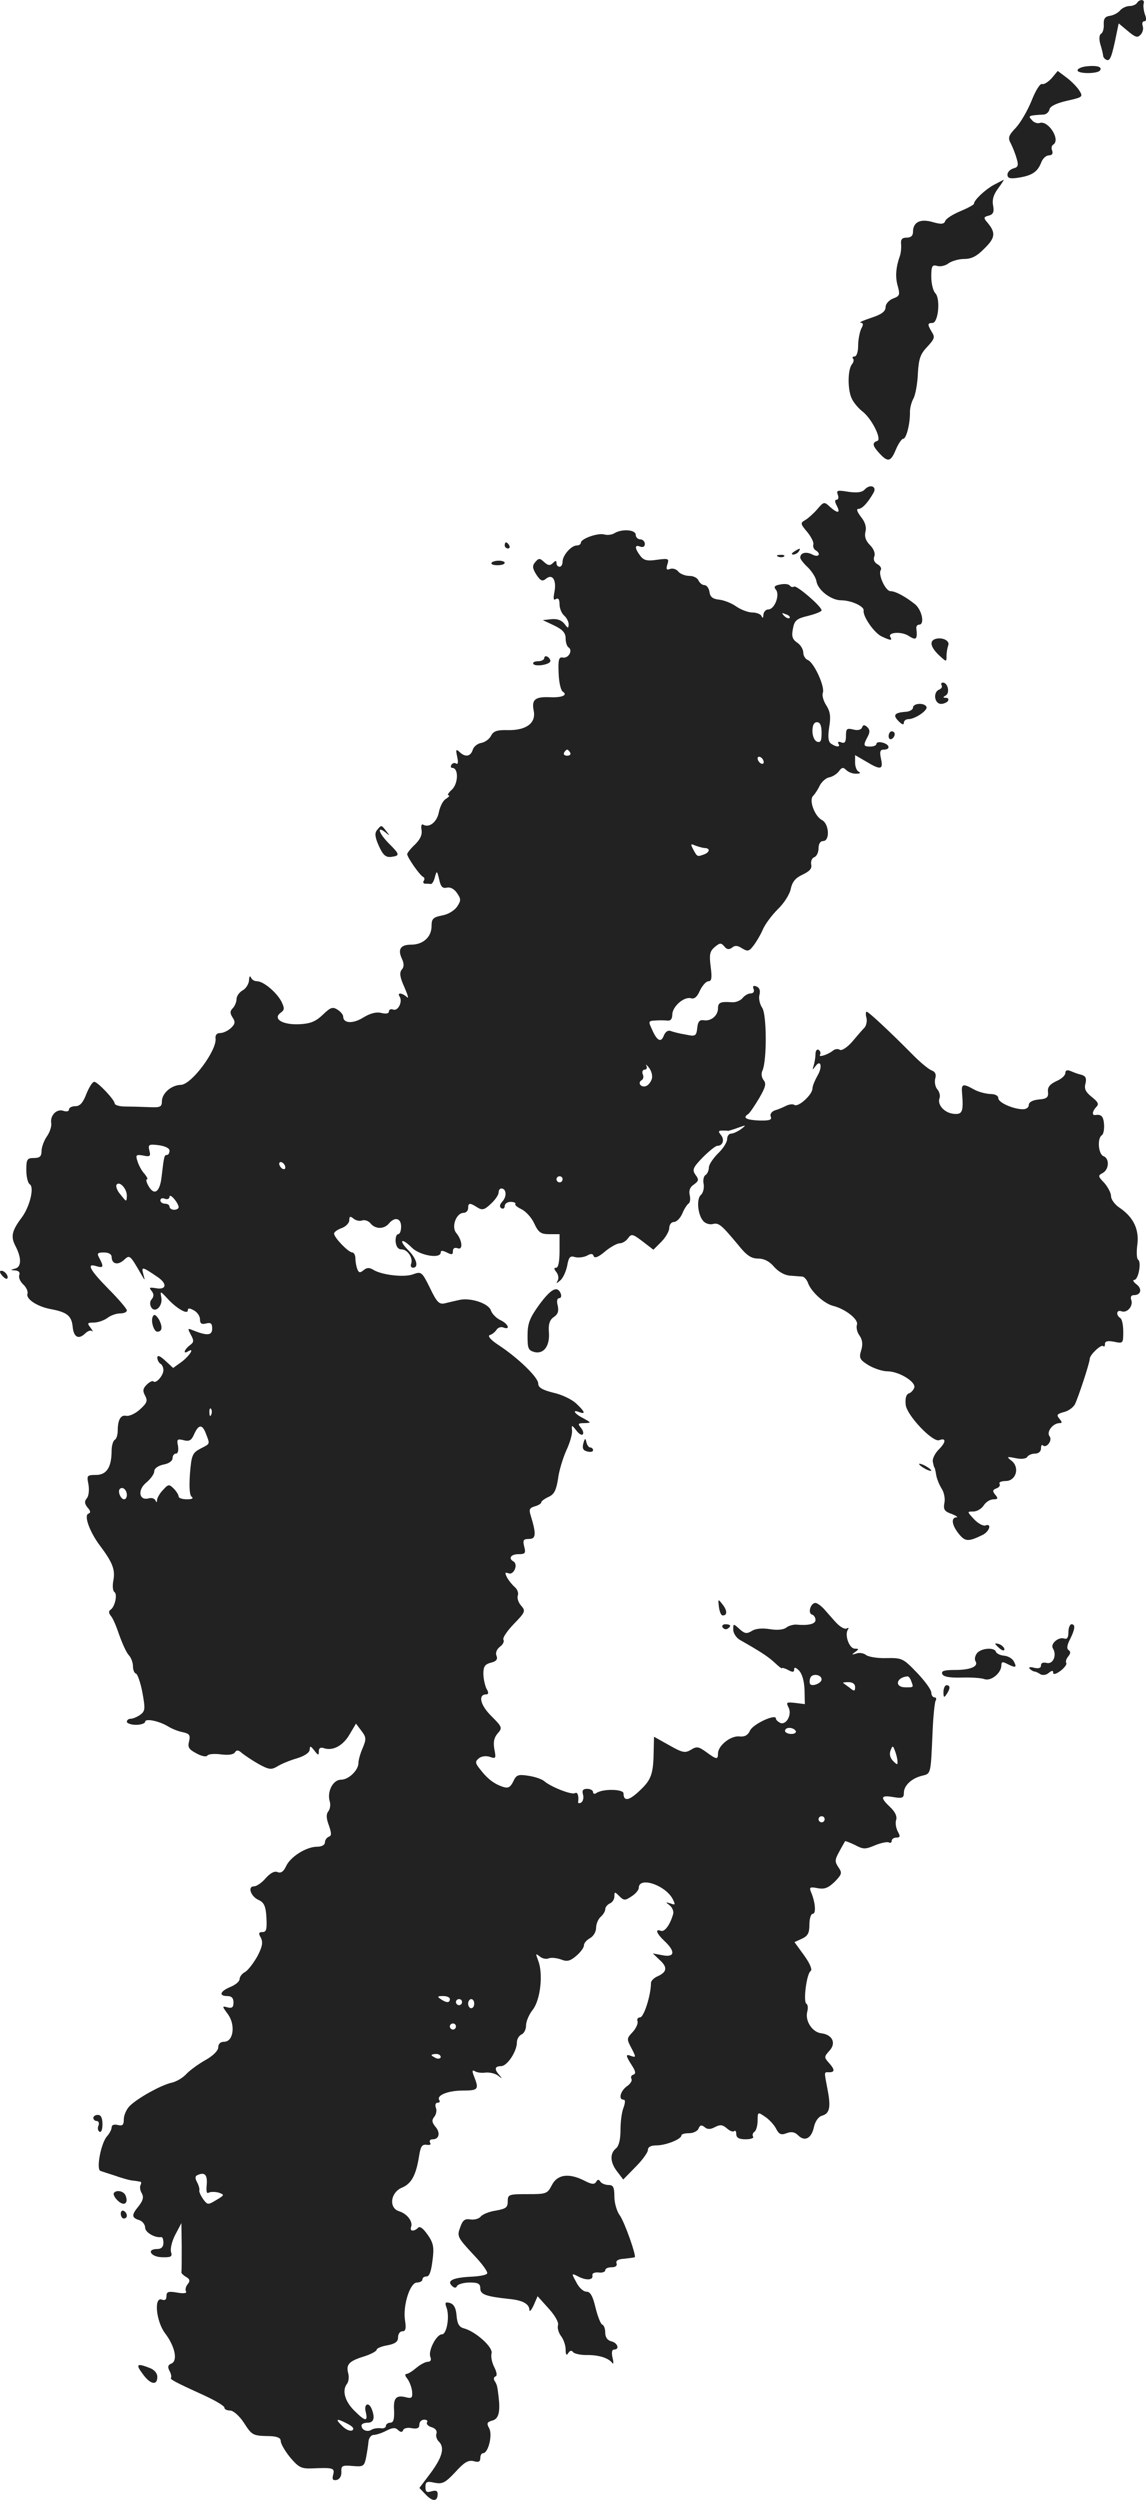 <?xml version="1.0" standalone="no"?>
<!DOCTYPE svg PUBLIC "-//W3C//DTD SVG 20010904//EN"
 "http://www.w3.org/TR/2001/REC-SVG-20010904/DTD/svg10.dtd">
<svg version="1.0" xmlns="http://www.w3.org/2000/svg"
 width="376.098pt" height="820.351pt" viewBox="0 0 376.098 820.351"
 preserveAspectRatio="xMidYMid meet">
<g transform="translate(-783.37,1420.979) scale(0.1,-0.1)"
fill="#222222" stroke="none">
<path d="M11565 14200 c-3 -5 -14 -10 -24 -10 -10 0 -24 -6 -31 -14 -6 -8 -21
-16 -33 -18 -16 -2 -22 -9 -21 -28 1 -14 -3 -28 -9 -31 -6 -4 -7 -18 -2 -35 5
-16 9 -33 9 -38 1 -5 6 -11 12 -13 11 -4 17 12 32 86 l7 34 30 -25 c25 -21 32
-23 42 -12 7 7 10 20 7 28 -3 9 -1 16 5 16 7 0 8 8 2 23 -4 12 -6 28 -4 35 5
14 -13 16 -22 2z"/>
<path d="M11398 13992 c-16 -2 -28 -8 -28 -13 0 -12 67 -12 74 0 8 12 -12 17
-46 13z"/>
<path d="M11285 13953 c-11 -12 -25 -21 -31 -19 -7 3 -22 -22 -35 -55 -13 -32
-36 -72 -52 -89 -24 -25 -26 -33 -16 -51 6 -12 15 -34 19 -49 7 -23 5 -29 -11
-33 -10 -3 -19 -12 -19 -20 0 -12 8 -15 38 -10 43 7 61 19 73 50 5 13 16 23
25 23 10 0 14 5 11 15 -4 8 -2 17 3 20 26 16 -17 82 -45 71 -7 -2 -19 2 -25
10 -13 14 -12 15 40 18 8 1 16 8 18 17 2 10 22 20 57 28 53 12 54 13 40 35 -8
12 -27 31 -42 42 l-28 21 -20 -24z"/>
<path d="M11095 13603 c-29 -16 -65 -50 -65 -62 0 -3 -20 -14 -44 -24 -24 -10
-47 -24 -50 -32 -4 -11 -13 -12 -41 -4 -41 12 -65 0 -65 -32 0 -13 -7 -19 -21
-19 -15 0 -20 -6 -18 -22 1 -13 -1 -30 -4 -38 -13 -36 -16 -69 -7 -99 8 -29 6
-33 -16 -41 -14 -6 -24 -18 -24 -28 0 -14 -13 -24 -47 -35 -27 -9 -42 -16 -35
-16 9 -1 10 -6 2 -20 -5 -11 -10 -36 -10 -55 0 -21 -5 -36 -12 -36 -6 0 -8 -3
-5 -7 4 -3 2 -12 -3 -18 -15 -18 -15 -87 0 -115 7 -14 23 -32 35 -41 31 -25
63 -91 48 -96 -18 -6 -16 -16 7 -41 28 -30 37 -28 54 13 8 19 19 35 24 35 10
0 23 50 22 88 0 13 5 33 12 45 6 12 13 49 14 81 3 49 8 64 31 88 23 25 26 31
15 48 -15 25 -15 30 2 30 19 0 27 80 9 98 -7 7 -13 32 -13 54 0 35 3 40 20 35
10 -3 27 1 37 9 10 7 33 14 51 14 24 0 42 9 67 35 36 35 37 52 8 86 -12 14
-11 17 5 21 15 4 19 12 15 33 -4 18 1 36 16 56 12 16 20 29 19 29 -2 -1 -16
-8 -33 -17z"/>
<path d="M10672 12604 c-9 -10 -25 -12 -54 -8 -36 6 -40 5 -35 -9 4 -10 2 -17
-4 -17 -6 0 -6 -7 1 -20 13 -25 3 -26 -23 -3 -18 17 -20 17 -41 -8 -12 -14
-30 -30 -40 -36 -16 -9 -16 -12 7 -39 13 -16 22 -34 20 -41 -2 -6 1 -14 6 -18
21 -12 12 -26 -9 -15 -21 11 -40 6 -40 -10 0 -5 11 -19 25 -32 13 -13 26 -33
28 -45 4 -29 48 -63 81 -63 33 0 77 -20 74 -34 -3 -19 36 -75 60 -85 28 -13
35 -14 28 -2 -11 16 36 20 60 4 25 -16 29 -11 25 25 -1 6 3 12 9 12 19 0 10
46 -12 66 -31 25 -65 44 -82 44 -16 0 -41 54 -32 69 4 5 -1 14 -10 19 -11 6
-15 16 -11 26 4 10 -2 25 -14 37 -14 14 -19 28 -15 44 4 15 -1 32 -15 49 -12
16 -16 26 -8 26 12 0 30 19 49 52 13 21 -10 31 -28 12z"/>
<path d="M9850 12460 c-8 -5 -23 -7 -33 -4 -21 6 -77 -14 -77 -27 0 -5 -6 -9
-13 -9 -19 0 -47 -33 -47 -53 0 -9 -4 -17 -10 -17 -5 0 -10 5 -10 12 0 9 -3 9
-12 0 -9 -9 -16 -8 -28 3 -15 14 -18 14 -30 0 -10 -12 -9 -20 4 -41 14 -21 20
-23 32 -13 21 17 35 -5 27 -45 -4 -21 -3 -27 5 -22 8 5 12 -1 12 -17 0 -14 7
-30 15 -37 8 -7 15 -20 15 -29 -1 -14 -2 -14 -14 2 -10 12 -24 17 -43 15 l-28
-3 38 -18 c27 -13 37 -24 37 -42 0 -13 4 -26 10 -30 14 -9 0 -36 -19 -33 -13
3 -16 -6 -14 -51 1 -30 7 -57 14 -61 17 -11 -3 -20 -43 -18 -48 2 -60 -8 -53
-43 9 -41 -23 -66 -84 -65 -36 1 -48 -3 -56 -19 -6 -11 -20 -21 -32 -23 -12
-2 -25 -12 -28 -23 -7 -22 -25 -25 -44 -6 -11 10 -12 7 -7 -16 4 -18 3 -26 -3
-23 -5 4 -12 2 -16 -4 -3 -5 -2 -10 3 -10 21 0 20 -51 -1 -71 -11 -10 -17 -19
-11 -19 5 0 1 -5 -8 -11 -10 -5 -20 -25 -24 -44 -6 -33 -32 -53 -52 -41 -5 3
-7 -5 -5 -17 3 -16 -4 -31 -21 -48 -14 -13 -26 -28 -26 -32 0 -10 42 -71 53
-75 4 -2 5 -8 1 -13 -3 -5 0 -9 5 -9 6 0 14 0 19 -1 4 0 10 10 13 23 6 22 7
21 14 -8 5 -24 11 -30 25 -27 11 3 24 -4 33 -17 14 -20 14 -25 1 -45 -9 -13
-30 -26 -49 -29 -30 -6 -35 -11 -35 -35 0 -36 -28 -61 -67 -61 -35 0 -45 -15
-30 -47 7 -15 7 -27 -1 -35 -8 -10 -6 -25 9 -58 11 -25 15 -39 8 -32 -15 14
-33 16 -24 2 11 -17 -5 -49 -21 -43 -7 3 -14 0 -14 -6 0 -7 -9 -9 -25 -5 -16
4 -36 -1 -59 -15 -33 -21 -66 -20 -66 3 0 6 -8 16 -19 23 -16 10 -23 7 -48
-17 -23 -22 -40 -29 -75 -31 -56 -3 -90 17 -64 37 14 10 14 15 3 38 -17 31
-59 66 -80 66 -9 0 -18 6 -20 13 -3 6 -6 2 -6 -10 -1 -12 -10 -27 -21 -33 -11
-6 -20 -19 -20 -28 0 -10 -6 -24 -12 -30 -10 -10 -10 -17 -1 -31 10 -15 8 -22
-6 -35 -10 -9 -25 -16 -35 -16 -11 0 -16 -7 -15 -17 6 -38 -79 -153 -114 -153
-31 -1 -61 -27 -62 -53 0 -20 -5 -22 -45 -20 -25 1 -60 2 -77 2 -18 0 -33 5
-33 10 0 12 -56 71 -67 71 -6 0 -17 -18 -26 -40 -11 -29 -21 -40 -36 -40 -12
0 -21 -5 -21 -11 0 -6 -8 -8 -19 -4 -22 7 -44 -16 -39 -42 1 -10 -5 -29 -15
-43 -9 -13 -17 -35 -17 -47 0 -18 -6 -23 -25 -23 -22 0 -25 -4 -25 -39 0 -22
5 -43 11 -47 16 -9 1 -72 -25 -108 -34 -45 -38 -64 -21 -96 20 -39 19 -68 -2
-73 -16 -4 -16 -5 1 -6 11 -1 16 -6 13 -15 -3 -8 3 -22 13 -31 10 -9 16 -23
14 -30 -7 -17 32 -43 77 -51 53 -10 67 -22 71 -56 3 -36 19 -45 41 -24 8 8 18
12 23 8 5 -4 2 1 -5 11 -12 15 -11 17 11 17 13 0 33 7 44 15 10 8 29 15 42 15
12 0 22 4 22 10 0 5 -27 37 -60 70 -62 63 -74 86 -40 75 23 -7 25 -2 10 26 -9
16 -7 19 15 19 15 0 25 -6 25 -14 0 -24 20 -29 40 -11 20 18 19 19 59 -50 11
-19 11 -18 5 4 -7 26 -4 25 49 -11 31 -22 26 -42 -9 -35 -20 3 -22 2 -13 -9 8
-10 8 -18 1 -27 -7 -7 -7 -18 -2 -27 13 -21 39 5 33 33 -4 21 -3 21 20 -4 30
-33 67 -54 67 -39 0 8 6 8 20 0 11 -6 20 -19 20 -29 0 -14 5 -18 20 -14 16 4
20 0 20 -17 0 -23 -17 -24 -64 -5 -17 7 -17 6 -6 -15 11 -20 10 -25 -4 -35
-17 -13 -23 -30 -6 -20 24 15 7 -13 -19 -33 l-29 -21 -26 24 c-17 16 -26 19
-26 10 0 -8 5 -17 10 -20 6 -3 10 -13 10 -21 0 -18 -25 -46 -33 -37 -3 3 -13
-2 -22 -11 -12 -12 -14 -20 -5 -36 9 -17 6 -24 -17 -45 -15 -14 -36 -23 -45
-21 -18 4 -28 -13 -28 -49 0 -13 -4 -27 -10 -30 -5 -3 -10 -19 -10 -35 0 -54
-16 -80 -51 -80 -30 0 -31 -2 -25 -31 3 -18 1 -38 -5 -45 -9 -11 -8 -18 2 -31
10 -11 11 -17 3 -20 -16 -5 4 -60 37 -104 42 -56 51 -79 45 -114 -4 -19 -2
-36 3 -39 11 -7 2 -48 -12 -58 -7 -4 -7 -11 0 -20 7 -7 19 -36 28 -63 10 -28
23 -57 31 -66 8 -8 14 -25 14 -36 0 -12 4 -23 10 -25 5 -1 15 -30 21 -62 10
-54 9 -61 -7 -73 -10 -7 -24 -13 -31 -13 -7 0 -13 -4 -13 -10 0 -5 14 -10 30
-10 17 0 30 5 30 10 0 12 45 3 75 -15 11 -7 32 -16 48 -19 23 -5 26 -10 21
-31 -5 -19 0 -26 25 -39 16 -9 32 -12 35 -7 3 5 23 7 45 4 24 -3 41 -1 46 7 5
8 11 8 23 -3 10 -8 34 -24 55 -36 33 -18 41 -19 60 -8 12 8 41 20 65 27 26 8
42 19 42 29 1 13 3 12 15 -3 13 -17 15 -17 15 -3 0 10 5 14 15 11 29 -11 63 6
85 43 l22 37 18 -24 c16 -21 16 -27 4 -56 -8 -18 -14 -40 -14 -49 0 -24 -32
-55 -57 -55 -27 0 -47 -40 -37 -72 3 -10 1 -25 -5 -32 -7 -9 -7 -22 2 -46 9
-26 9 -34 0 -37 -7 -3 -13 -11 -13 -19 0 -8 -10 -14 -26 -14 -35 0 -88 -33
-102 -65 -8 -17 -17 -23 -28 -18 -10 4 -24 -4 -39 -21 -12 -14 -29 -26 -38
-26 -22 0 -10 -34 16 -45 17 -8 23 -20 25 -57 2 -39 0 -48 -13 -48 -12 0 -14
-4 -5 -19 7 -15 5 -29 -12 -61 -13 -23 -31 -46 -40 -51 -10 -5 -18 -16 -18
-23 0 -8 -13 -19 -30 -26 -34 -14 -40 -30 -10 -30 14 0 20 -7 20 -21 0 -16 -5
-20 -20 -16 -18 5 -18 4 2 -23 25 -35 18 -90 -13 -90 -12 0 -19 -7 -19 -18 0
-11 -17 -28 -42 -42 -23 -13 -52 -34 -63 -46 -12 -13 -34 -26 -51 -29 -35 -9
-109 -50 -135 -76 -10 -10 -19 -30 -19 -43 0 -19 -4 -23 -20 -19 -12 3 -20 0
-20 -8 0 -7 -7 -20 -15 -29 -20 -22 -37 -111 -21 -114 6 -2 27 -9 46 -15 19
-7 44 -14 55 -16 11 -1 24 -3 28 -4 5 0 5 -5 2 -11 -3 -5 -2 -18 4 -27 7 -13
4 -24 -10 -42 -24 -29 -24 -38 1 -46 11 -3 20 -15 20 -25 0 -15 31 -34 53 -31
4 1 7 -8 7 -19 0 -13 -7 -20 -20 -20 -37 0 -22 -26 15 -27 30 -1 35 2 30 17
-3 11 3 36 14 57 l20 38 1 -77 c0 -43 0 -81 -1 -85 0 -3 7 -10 16 -15 12 -7
13 -13 5 -23 -7 -8 -9 -19 -6 -24 4 -6 -7 -8 -29 -4 -29 5 -35 3 -35 -12 0
-11 -5 -15 -15 -11 -27 10 -19 -71 10 -110 33 -43 43 -91 21 -100 -11 -4 -13
-11 -6 -24 5 -9 7 -19 5 -22 -5 -5 9 -13 108 -58 37 -17 67 -35 67 -40 0 -6 8
-10 19 -10 10 0 30 -17 45 -40 27 -42 29 -43 86 -44 24 -1 35 -6 35 -16 0 -9
14 -33 31 -54 28 -33 37 -37 70 -36 71 3 77 2 71 -21 -4 -15 -1 -19 11 -17 10
2 17 13 16 27 -1 20 3 22 37 19 35 -3 38 -1 44 27 3 16 7 40 8 53 1 12 9 22
17 22 8 0 27 6 42 14 20 10 29 11 38 2 9 -8 14 -8 17 0 2 6 15 9 28 6 18 -3
25 0 25 12 0 9 7 16 16 16 8 0 13 -4 9 -9 -3 -5 4 -13 16 -16 12 -4 18 -12 15
-21 -3 -7 1 -20 9 -27 19 -20 9 -53 -31 -106 l-34 -45 21 -22 c23 -24 39 -23
39 2 0 11 -6 13 -20 9 -16 -5 -20 -2 -20 14 0 17 4 20 30 14 26 -5 35 0 68 35
29 32 42 40 60 36 16 -5 22 -2 22 10 0 9 4 16 9 16 17 0 32 60 20 82 -9 16 -7
20 10 25 21 5 27 28 21 78 -4 34 -5 40 -13 52 -4 6 -3 13 3 15 6 2 4 14 -4 30
-8 15 -12 36 -9 46 5 20 -53 72 -92 82 -15 4 -21 16 -23 42 -2 25 -9 37 -22
41 -15 4 -17 1 -11 -15 11 -29 1 -88 -15 -88 -18 0 -46 -54 -38 -74 4 -10 1
-16 -8 -16 -8 0 -25 -9 -38 -20 -13 -11 -27 -20 -33 -20 -5 0 -4 -7 3 -15 7
-9 14 -27 16 -41 2 -22 -1 -25 -18 -21 -34 9 -44 -1 -41 -43 1 -29 -2 -40 -13
-40 -7 0 -14 -5 -14 -11 0 -5 -8 -9 -17 -7 -10 1 -24 -1 -30 -5 -14 -9 -33 -1
-33 14 0 5 9 9 20 9 20 0 25 15 14 44 -10 26 -27 18 -20 -9 8 -33 -2 -31 -38
5 -31 31 -40 66 -24 87 6 7 8 24 4 37 -7 28 4 39 57 55 20 7 37 16 37 21 0 4
16 11 35 14 26 5 35 12 35 26 0 11 6 20 14 20 11 0 13 9 9 35 -8 48 16 125 39
125 10 0 18 5 18 10 0 6 6 10 14 10 9 0 15 18 19 52 6 44 3 58 -16 85 -14 20
-25 29 -31 23 -14 -14 -29 -12 -23 3 6 17 -13 43 -40 51 -34 11 -28 61 9 77
32 13 47 41 57 104 5 32 10 39 25 37 11 -2 15 1 11 7 -3 6 0 11 9 11 21 0 26
22 8 42 -11 14 -12 21 -3 32 6 7 9 21 5 30 -3 9 -1 16 6 16 6 0 9 4 5 9 -9 16
30 31 79 31 49 0 52 4 36 45 -8 20 -7 24 3 18 6 -4 22 -6 35 -4 13 1 31 -3 40
-10 14 -11 15 -11 5 1 -18 20 -16 30 5 30 20 0 52 48 52 78 0 11 7 22 15 26 8
3 15 16 15 29 0 14 10 37 22 52 25 32 35 117 18 161 -9 24 -9 25 5 14 8 -7 22
-10 30 -6 8 3 26 1 40 -4 20 -8 30 -5 50 12 14 12 25 27 25 34 0 8 9 18 20 24
11 6 20 21 20 34 0 13 7 29 15 36 8 7 15 18 15 25 0 7 7 15 15 19 8 3 15 13
15 23 0 16 1 16 16 1 15 -15 19 -15 40 -1 13 8 24 21 24 28 0 38 86 10 111
-36 10 -20 9 -21 -7 -15 -17 5 -17 5 -3 -6 9 -7 14 -20 12 -28 -10 -36 -28
-60 -40 -56 -21 8 -15 -9 12 -34 36 -34 33 -54 -7 -46 l-32 6 22 -21 c27 -24
25 -40 -6 -54 -12 -5 -22 -15 -22 -22 0 -39 -23 -113 -36 -113 -7 0 -11 -6 -8
-13 2 -7 -5 -23 -16 -35 -20 -21 -20 -23 -4 -53 15 -29 15 -31 0 -26 -20 8
-20 3 1 -30 13 -20 14 -28 5 -31 -7 -2 -9 -8 -6 -14 3 -5 -3 -16 -15 -24 -21
-15 -29 -44 -11 -44 6 0 6 -9 0 -26 -6 -14 -10 -47 -10 -73 0 -31 -5 -53 -15
-61 -21 -17 -19 -47 5 -77 l19 -25 41 42 c22 22 40 47 40 55 0 10 10 15 28 15
30 0 82 20 82 33 0 4 11 7 25 7 14 0 28 7 31 15 5 12 10 13 20 5 9 -8 19 -8
34 0 17 9 25 8 39 -4 10 -9 21 -13 24 -9 4 3 7 -1 7 -10 0 -12 9 -17 31 -17
16 0 28 4 24 9 -3 5 -1 12 5 16 5 3 10 20 10 36 0 29 1 29 23 14 13 -8 30 -26
37 -39 10 -20 17 -23 35 -16 16 6 27 4 38 -7 22 -22 44 -10 52 28 4 18 15 33
25 36 26 7 31 26 20 84 -12 64 -13 59 5 59 19 0 19 9 -2 32 -15 17 -15 19 3
39 23 25 9 53 -28 57 -29 4 -53 41 -45 71 3 12 2 23 -3 26 -11 7 1 99 14 107
6 4 -1 23 -21 51 l-32 44 24 11 c20 9 25 19 25 47 0 19 5 35 11 35 12 0 8 40
-6 72 -6 15 -3 17 22 12 22 -4 34 0 56 21 24 25 25 29 12 48 -12 18 -12 24 3
51 9 17 18 32 19 34 0 2 15 -4 32 -12 28 -15 34 -15 67 -1 20 8 40 12 45 9 5
-3 9 0 9 5 0 6 7 11 15 11 13 0 14 4 5 20 -6 12 -9 29 -5 39 3 11 -4 26 -20
41 -34 32 -31 40 10 33 30 -5 35 -3 35 14 0 24 26 48 60 56 29 7 28 4 34 139
2 53 7 101 10 107 4 6 2 11 -3 11 -6 0 -11 7 -11 16 0 9 -21 38 -47 65 -45 47
-49 49 -100 48 -29 -1 -59 4 -67 10 -7 6 -22 9 -32 5 -16 -5 -16 -4 -4 5 13 9
13 11 -1 11 -18 0 -34 44 -23 62 4 6 3 8 -4 4 -6 -3 -21 5 -34 19 -13 14 -31
35 -40 45 -10 11 -23 20 -28 20 -16 0 -26 -33 -12 -38 7 -2 12 -10 12 -18 0
-13 -23 -19 -64 -15 -10 0 -25 -4 -32 -10 -9 -7 -30 -9 -54 -5 -25 4 -47 2
-59 -6 -17 -10 -23 -9 -40 6 -21 19 -21 19 -21 -2 0 -11 10 -27 23 -34 67 -38
93 -55 114 -75 13 -12 23 -20 23 -17 0 2 9 0 20 -6 15 -8 20 -8 20 2 0 8 5 7
16 -4 10 -10 17 -35 18 -63 l1 -47 -32 4 c-28 3 -30 2 -22 -14 13 -23 -6 -59
-26 -52 -8 4 -15 10 -15 15 0 16 -75 -18 -85 -40 -7 -15 -17 -21 -35 -19 -28
3 -70 -30 -70 -56 0 -21 -5 -20 -39 5 -25 18 -31 19 -50 7 -19 -11 -27 -10
-71 15 l-50 28 -1 -43 c-1 -78 -7 -97 -44 -132 -36 -35 -55 -39 -55 -11 0 14
-65 16 -88 2 -6 -5 -12 -4 -12 2 0 6 -9 11 -19 11 -14 0 -18 -5 -14 -19 3 -10
0 -22 -6 -26 -6 -3 -11 -3 -10 2 3 19 -2 34 -10 29 -10 -7 -79 20 -101 39 -8
7 -32 15 -53 18 -33 5 -39 3 -49 -19 -9 -18 -16 -23 -32 -18 -29 9 -52 26 -75
56 -18 22 -19 27 -6 38 8 7 23 9 36 5 20 -7 21 -5 15 25 -4 24 -1 38 11 52 16
18 15 21 -22 58 -36 36 -43 70 -15 70 7 0 8 6 0 19 -5 11 -10 33 -10 49 0 23
5 31 25 36 17 4 23 11 18 23 -4 9 1 21 11 29 10 7 15 17 12 23 -4 6 12 29 34
52 38 39 39 43 24 60 -9 10 -14 25 -11 33 3 8 -1 20 -9 27 -8 7 -20 21 -26 32
-8 16 -8 19 5 14 17 -6 32 29 16 39 -18 10 -9 24 16 24 22 0 25 3 19 25 -5 21
-3 25 16 25 23 0 24 16 5 78 -6 19 -3 24 14 29 11 3 21 9 21 13 0 4 11 12 24
18 18 8 25 21 31 59 3 26 16 68 27 93 12 25 20 54 19 65 -2 20 -1 20 14 1 8
-11 18 -17 21 -13 4 4 1 13 -6 22 -11 13 -9 15 11 15 24 1 24 1 -3 16 -30 15
-38 30 -13 20 22 -8 18 2 -11 29 -14 13 -47 29 -75 35 -36 9 -49 17 -49 30 0
20 -66 84 -130 126 -26 17 -37 30 -29 33 8 2 17 10 22 17 4 7 14 11 22 8 25
-10 17 12 -9 24 -13 6 -27 20 -31 31 -7 24 -68 44 -105 35 -14 -3 -35 -8 -47
-11 -18 -4 -26 4 -48 50 -26 53 -29 55 -54 46 -29 -12 -104 -3 -132 14 -13 8
-21 8 -32 -1 -12 -10 -16 -9 -21 4 -3 8 -6 24 -6 35 0 10 -5 19 -10 19 -13 0
-60 49 -60 62 0 5 11 13 25 18 14 5 25 17 25 26 0 13 3 14 14 5 7 -6 20 -9 28
-6 8 3 21 -1 28 -10 16 -19 44 -19 60 0 19 23 40 18 40 -10 0 -14 -4 -25 -10
-25 -5 0 -9 -11 -8 -25 2 -16 8 -25 20 -25 19 0 38 -28 31 -47 -3 -7 0 -13 6
-13 20 0 12 30 -15 57 -14 14 -23 27 -20 30 3 3 17 -7 31 -21 26 -26 95 -38
95 -16 0 7 6 7 20 0 16 -8 20 -8 20 4 0 10 6 13 15 10 19 -8 16 26 -4 50 -17
20 0 66 24 66 8 0 15 7 15 15 0 18 5 19 30 3 16 -10 23 -9 45 12 14 13 25 29
25 37 0 7 4 13 9 13 16 0 19 -25 4 -42 -10 -11 -11 -18 -4 -23 6 -3 11 0 11 7
0 8 9 14 19 14 11 0 18 -3 16 -7 -3 -3 7 -11 20 -17 14 -7 33 -27 42 -47 14
-30 22 -35 50 -35 l33 0 0 -55 c0 -34 -4 -55 -11 -55 -8 0 -8 -4 1 -15 6 -8 8
-20 4 -27 -6 -11 -5 -11 8 0 9 7 19 29 23 48 5 29 10 34 25 29 11 -3 28 -1 39
4 14 8 20 8 23 -1 3 -8 16 -3 37 15 18 15 40 27 48 27 9 0 21 7 28 17 11 15
15 14 48 -11 l35 -27 26 26 c14 14 26 35 26 45 0 11 7 20 15 20 9 0 21 12 28
28 6 15 16 30 21 33 5 4 6 16 3 28 -3 14 1 26 14 34 16 12 17 16 5 32 -11 16
-9 23 24 57 21 21 42 38 48 38 18 0 24 20 12 35 -10 12 -9 15 4 15 9 0 17 0
19 -1 1 0 16 4 32 10 28 10 29 10 11 -4 -11 -8 -26 -15 -33 -15 -7 0 -13 -8
-13 -18 0 -10 -13 -31 -30 -47 -16 -16 -30 -37 -30 -46 0 -10 -5 -21 -11 -25
-6 -3 -9 -17 -6 -30 2 -13 -2 -29 -9 -35 -15 -12 -11 -64 7 -85 7 -9 21 -13
31 -11 20 6 29 -2 84 -68 28 -35 43 -45 66 -45 19 0 37 -9 52 -27 14 -16 35
-28 52 -29 16 -1 34 -3 41 -3 6 -1 14 -10 18 -20 9 -28 52 -68 82 -76 41 -10
85 -45 79 -62 -3 -8 0 -24 8 -35 10 -14 12 -29 6 -49 -8 -25 -5 -31 24 -49 19
-11 46 -20 62 -20 38 0 95 -35 88 -54 -3 -8 -11 -17 -19 -19 -8 -4 -11 -17 -9
-37 4 -35 89 -124 110 -116 23 9 23 -6 -1 -30 -13 -13 -22 -31 -20 -41 2 -10
4 -18 5 -18 1 0 4 -11 6 -25 2 -13 11 -34 18 -45 8 -12 12 -33 9 -47 -4 -21 0
-28 24 -36 15 -6 22 -11 16 -11 -19 -1 -16 -25 7 -54 21 -26 31 -27 78 -4 23
11 32 40 9 31 -7 -2 -24 7 -37 21 -23 25 -23 25 -2 25 12 0 27 9 34 20 7 11
21 20 32 20 15 0 16 3 6 15 -10 12 -9 16 4 21 9 3 13 10 10 15 -3 5 6 9 20 9
34 0 47 44 20 66 -18 14 -17 15 13 9 18 -4 34 -2 38 4 3 6 15 11 26 11 11 0
19 7 19 17 0 9 3 14 6 10 12 -11 33 17 22 30 -11 14 11 43 33 43 9 0 9 3 -1
15 -10 12 -7 15 14 21 15 3 31 15 37 25 11 22 49 137 49 150 0 13 37 48 44 42
3 -4 6 -1 6 7 0 9 9 11 30 7 29 -6 30 -6 30 33 0 21 -4 42 -10 45 -15 10 -12
28 4 22 19 -7 40 18 32 38 -3 9 0 15 9 15 23 0 28 20 9 35 -11 8 -14 15 -8 15
14 0 24 59 13 66 -5 3 -6 24 -3 48 7 51 -12 91 -57 122 -16 10 -29 28 -29 38
0 11 -10 30 -22 44 -21 22 -22 24 -5 33 21 12 22 48 2 55 -17 7 -21 59 -5 69
5 3 8 19 7 35 -2 27 -9 34 -29 31 -12 -2 -9 14 4 27 9 9 5 16 -15 32 -20 16
-26 27 -21 44 4 17 1 25 -13 29 -10 2 -26 8 -35 12 -12 5 -18 3 -18 -6 0 -8
-13 -20 -30 -27 -21 -10 -29 -20 -27 -35 2 -18 -4 -23 -30 -25 -21 -2 -33 -9
-33 -18 0 -8 -8 -14 -19 -14 -32 0 -81 22 -81 36 0 9 -11 14 -27 14 -16 1 -39
7 -53 15 -36 20 -42 19 -39 -12 5 -62 1 -71 -28 -68 -30 3 -54 30 -46 51 3 8
0 21 -7 29 -7 8 -10 24 -7 36 4 13 0 22 -11 26 -9 3 -35 24 -58 47 -80 81
-150 146 -156 146 -3 0 -4 -9 -1 -19 3 -11 0 -26 -6 -33 -7 -7 -25 -28 -41
-47 -16 -18 -34 -30 -40 -26 -6 4 -16 3 -23 -3 -18 -14 -49 -23 -42 -13 3 5 1
12 -5 16 -5 3 -10 -3 -10 -14 0 -10 -3 -28 -6 -38 -5 -15 -4 -15 5 -3 18 26
25 0 8 -29 -9 -16 -17 -35 -17 -43 0 -20 -46 -62 -59 -54 -6 4 -18 2 -28 -3
-10 -5 -26 -12 -37 -15 -10 -4 -16 -12 -13 -20 5 -11 -4 -14 -39 -13 -42 2
-54 9 -35 21 5 3 21 27 36 52 21 36 24 48 15 59 -7 9 -9 22 -4 32 15 34 14
185 -1 206 -8 12 -12 30 -9 42 4 15 0 24 -10 28 -10 4 -13 1 -9 -9 3 -8 -1
-14 -10 -14 -8 0 -20 -7 -27 -16 -7 -8 -23 -14 -34 -13 -38 3 -46 -1 -46 -20
0 -24 -23 -43 -47 -39 -13 2 -19 -4 -21 -25 -3 -27 -6 -29 -38 -22 -20 3 -42
9 -50 12 -8 3 -17 -3 -22 -16 -9 -24 -23 -16 -39 22 -12 25 -11 27 10 28 12 1
30 1 40 0 11 -2 17 5 17 19 0 27 39 61 62 54 11 -3 20 5 29 26 8 16 20 30 28
30 10 0 12 11 7 48 -5 39 -3 50 13 64 17 14 21 15 32 2 8 -10 15 -11 25 -4 9
8 18 8 33 -2 18 -11 23 -10 36 7 9 11 23 34 31 52 7 18 30 49 50 69 21 20 40
50 43 68 5 22 15 35 39 46 23 11 31 20 28 33 -2 10 2 21 10 24 8 3 14 16 14
29 0 15 6 24 15 24 23 0 20 57 -4 69 -24 13 -43 65 -29 79 6 6 16 21 22 34 6
12 20 25 31 27 11 2 25 11 32 20 9 13 14 14 24 4 7 -7 22 -13 34 -12 11 0 14
3 8 6 -7 2 -13 16 -13 30 l0 25 36 -21 c48 -29 57 -27 49 9 -5 23 -3 30 9 30
23 0 20 17 -4 23 -11 3 -20 1 -20 -4 0 -5 -9 -9 -20 -9 -23 0 -24 4 -9 32 8
15 8 23 -1 32 -9 8 -14 8 -17 -1 -3 -8 -14 -11 -29 -7 -21 5 -24 3 -24 -21 0
-20 -4 -26 -16 -21 -8 3 -12 2 -9 -4 8 -12 -5 -13 -23 -1 -10 6 -12 21 -7 55
6 35 3 52 -10 72 -9 14 -14 32 -11 40 8 20 -29 100 -49 108 -8 3 -15 14 -15
24 0 11 -9 26 -20 33 -16 11 -19 21 -14 46 5 27 12 33 50 42 24 6 44 14 44 18
0 13 -82 83 -90 78 -5 -3 -11 -1 -14 3 -3 5 -17 7 -31 4 -19 -3 -23 -8 -15
-17 14 -17 -4 -65 -25 -65 -8 0 -15 -8 -16 -17 0 -11 -3 -13 -6 -5 -2 6 -16
12 -30 12 -14 0 -37 9 -52 19 -15 11 -40 21 -56 23 -22 2 -31 9 -33 26 -2 12
-9 22 -17 22 -7 0 -15 7 -19 15 -3 8 -16 15 -29 15 -14 0 -30 6 -37 14 -6 8
-18 12 -27 9 -12 -5 -14 -1 -9 15 6 19 4 20 -34 15 -32 -5 -44 -2 -55 13 -19
25 -19 38 0 30 9 -3 15 0 15 9 0 8 -7 15 -15 15 -8 0 -15 7 -15 15 0 17 -46
20 -70 5z m575 -278 c-3 -3 -11 0 -18 7 -9 10 -8 11 6 5 10 -3 15 -9 12 -12z
m105 -377 c0 -26 -3 -33 -15 -29 -9 4 -15 19 -15 35 0 19 5 29 15 29 10 0 15
-11 15 -35z m-825 -65 c3 -5 -1 -10 -10 -10 -9 0 -13 5 -10 10 3 6 8 10 10 10
2 0 7 -4 10 -10z m635 -31 c0 -6 -4 -7 -10 -4 -5 3 -10 11 -10 16 0 6 5 7 10
4 6 -3 10 -11 10 -16z m-192 -282 c17 -1 15 -14 -4 -21 -22 -8 -22 -8 -35 16
-10 19 -9 20 7 13 11 -4 25 -8 32 -8z m-175 -757 c-3 -10 -11 -21 -19 -24 -16
-6 -29 10 -15 19 6 3 8 12 4 20 -3 8 0 15 7 15 6 0 8 6 5 13 -4 6 0 4 8 -6 8
-10 13 -26 10 -37z m-1583 -236 c0 -8 -4 -14 -8 -14 -9 0 -10 -2 -18 -72 -6
-52 -25 -63 -44 -28 -6 11 -8 20 -4 20 4 0 0 8 -8 18 -9 9 -19 28 -23 41 -7
21 -5 23 19 19 22 -5 25 -2 20 16 -5 20 -2 22 30 18 22 -3 36 -10 36 -18z
m380 -55 c0 -6 -4 -7 -10 -4 -5 3 -10 11 -10 16 0 6 5 7 10 4 6 -3 10 -11 10
-16z m910 -39 c0 -5 -4 -10 -10 -10 -5 0 -10 5 -10 10 0 6 5 10 10 10 6 0 10
-4 10 -10z m-1430 -54 c-1 -21 -1 -21 -20 3 -11 12 -17 27 -14 33 9 14 34 -12
34 -36z m170 -38 c0 -4 -7 -8 -15 -8 -8 0 -15 5 -15 10 0 6 -7 10 -15 10 -8 0
-15 5 -15 11 0 6 7 9 15 5 8 -3 15 0 15 7 1 13 30 -21 30 -35z m107 -680 c-3
-8 -6 -5 -6 6 -1 11 2 17 5 13 3 -3 4 -12 1 -19z m-17 -64 c13 -34 14 -31 -19
-48 -26 -14 -29 -21 -34 -83 -3 -46 -1 -70 6 -75 7 -5 0 -8 -15 -8 -16 0 -28
4 -28 9 0 5 -7 17 -16 26 -15 15 -18 15 -35 -4 -11 -11 -19 -26 -20 -33 0 -9
-2 -9 -5 -2 -3 7 -13 10 -23 7 -32 -8 -36 29 -7 52 14 12 26 28 26 37 0 9 12
18 30 22 18 3 30 12 30 21 0 8 5 15 11 15 7 0 9 10 7 25 -5 22 -2 24 18 19 19
-5 26 -1 35 20 15 33 27 33 39 0z m-260 -200 c0 -8 -4 -14 -9 -14 -11 0 -22
26 -14 34 9 9 23 -3 23 -20z m2280 -605 c0 -12 -29 -24 -37 -16 -3 4 -3 13 0
21 6 16 37 11 37 -5z m294 -5 c8 -22 9 -21 -19 -21 -36 0 -31 32 6 36 4 1 10
-6 13 -15z m-184 -20 c0 -14 -3 -15 -17 -3 -10 7 -20 15 -22 16 -2 2 5 3 17 3
14 0 22 -6 22 -16z m-195 -144 c3 -5 -3 -10 -14 -10 -12 0 -21 5 -21 10 0 6 6
10 14 10 8 0 18 -4 21 -10z m334 -100 c1 -12 -1 -12 -14 1 -10 10 -13 22 -9
34 7 18 8 18 15 -1 4 -10 8 -26 8 -34z m-239 -190 c0 -5 -4 -10 -10 -10 -5 0
-10 5 -10 10 0 6 5 10 10 10 6 0 10 -4 10 -10z m-1230 -590 c0 -13 -11 -13
-30 0 -12 8 -11 10 8 10 12 0 22 -4 22 -10z m40 -10 c0 -5 -4 -10 -10 -10 -5
0 -10 5 -10 10 0 6 5 10 10 10 6 0 10 -4 10 -10z m40 -5 c0 -8 -4 -15 -10 -15
-5 0 -10 7 -10 15 0 8 5 15 10 15 6 0 10 -7 10 -15z m-60 -75 c0 -5 -4 -10
-10 -10 -5 0 -10 5 -10 10 0 6 5 10 10 10 6 0 10 -4 10 -10z m-50 -100 c0 -5
-7 -7 -15 -4 -8 4 -15 8 -15 10 0 2 7 4 15 4 8 0 15 -4 15 -10z m-768 -420
c-2 -21 0 -30 7 -25 6 3 21 3 32 0 20 -7 20 -8 -7 -24 -28 -17 -29 -17 -44 3
-8 12 -14 25 -12 29 1 4 -2 16 -8 27 -7 13 -6 20 3 23 23 10 32 0 29 -33z
m463 -784 c17 -9 22 -16 15 -21 -7 -4 -21 2 -33 14 -25 24 -20 27 18 7z"/>
<path d="M9490 12420 c0 -5 5 -10 11 -10 5 0 7 5 4 10 -3 6 -8 10 -11 10 -2 0
-4 -4 -4 -10z"/>
<path d="M10440 12400 c-9 -6 -10 -10 -3 -10 6 0 15 5 18 10 8 12 4 12 -15 0z"/>
<path d="M10388 12383 c7 -3 16 -2 19 1 4 3 -2 6 -13 5 -11 0 -14 -3 -6 -6z"/>
<path d="M9447 12363 c-3 -5 6 -8 19 -8 13 0 24 3 24 8 0 4 -9 7 -19 7 -11 0
-22 -3 -24 -7z"/>
<path d="M10903 12113 c-20 -7 -15 -27 12 -53 25 -23 25 -23 25 -3 0 12 3 28
6 36 5 15 -21 27 -43 20z"/>
<path d="M9620 12051 c0 -6 -9 -11 -21 -11 -11 0 -18 -4 -15 -9 7 -10 56 -2
56 10 0 4 -4 11 -10 14 -5 3 -10 1 -10 -4z"/>
<path d="M10924 11961 c3 -5 -1 -11 -8 -14 -21 -8 -16 -47 6 -47 9 0 20 5 23
10 3 6 0 10 -7 10 -10 0 -11 2 0 8 14 9 6 42 -10 42 -5 0 -7 -4 -4 -9z"/>
<path d="M10830 11888 c0 -7 -12 -14 -26 -14 -35 -3 -41 -11 -21 -31 11 -11
17 -13 17 -5 0 7 7 12 15 12 22 0 66 30 59 41 -8 14 -44 11 -44 -3z"/>
<path d="M10750 11794 c0 -8 5 -12 10 -9 6 3 10 10 10 16 0 5 -4 9 -10 9 -5 0
-10 -7 -10 -16z"/>
<path d="M9071 11486 c-8 -10 -7 -23 6 -52 14 -31 23 -38 41 -36 29 4 28 8 -8
44 -32 32 -42 60 -12 37 15 -13 16 -12 3 4 -16 21 -16 20 -30 3z"/>
<path d="M7840 10025 c7 -9 15 -13 17 -11 7 7 -7 26 -19 26 -6 0 -6 -6 2 -15z"/>
<path d="M9603 9928 c-31 -43 -38 -61 -38 -101 0 -42 2 -48 23 -54 31 -7 51
21 47 67 -2 25 3 39 16 48 14 9 17 20 13 38 -4 14 -2 24 5 24 6 0 8 7 5 15
-11 27 -32 16 -71 -37z"/>
<path d="M8336 9891 c-9 -13 2 -51 14 -51 16 0 18 15 6 39 -9 15 -16 20 -20
12z"/>
<path d="M9748 9473 c-4 -15 -1 -23 13 -26 11 -3 19 -1 19 4 0 5 -4 9 -9 9 -5
0 -11 8 -13 18 -3 14 -5 13 -10 -5z"/>
<path d="M10850 9406 c0 -3 9 -10 20 -16 11 -6 20 -8 20 -6 0 3 -9 10 -20 16
-11 6 -20 8 -20 6z"/>
<path d="M10193 8937 c2 -15 7 -28 12 -28 16 -1 16 16 0 36 -15 19 -15 19 -12
-8z"/>
<path d="M10205 8870 c4 -6 11 -8 16 -5 14 9 11 15 -7 15 -8 0 -12 -5 -9 -10z"/>
<path d="M11340 8854 c0 -17 -4 -24 -13 -21 -19 7 -47 -17 -38 -32 14 -22 1
-53 -20 -48 -12 3 -19 0 -19 -8 0 -9 -8 -11 -22 -8 -14 4 -20 2 -15 -3 5 -5
12 -9 15 -9 4 0 13 -4 20 -9 7 -4 19 -3 27 4 11 9 15 9 15 1 0 -7 9 -5 24 6
13 10 22 22 19 26 -3 4 0 14 7 22 7 9 8 15 1 20 -7 4 -6 16 4 35 17 34 19 50
5 50 -5 0 -10 -12 -10 -26z"/>
<path d="M11100 8816 c0 -2 7 -9 15 -16 9 -7 15 -8 15 -2 0 5 -7 12 -15 16 -8
3 -15 4 -15 2z"/>
<path d="M11040 8785 c-6 -8 -9 -19 -5 -26 11 -17 -15 -29 -67 -29 -35 0 -46
-3 -42 -13 3 -9 23 -13 62 -12 31 1 66 -1 76 -5 22 -8 56 20 56 45 0 12 4 13
19 5 28 -14 33 -13 22 8 -5 10 -20 18 -33 19 -12 1 -24 7 -26 13 -5 15 -48 12
-62 -5z"/>
<path d="M10930 8658 c0 -19 2 -20 10 -8 13 19 13 30 0 30 -5 0 -10 -10 -10
-22z"/>
<path d="M8140 7260 c0 -5 5 -10 11 -10 6 0 9 -7 6 -15 -4 -8 -2 -17 3 -20 6
-4 10 7 10 24 0 21 -5 31 -15 31 -8 0 -15 -4 -15 -10z"/>
<path d="M9645 7040 c-15 -29 -18 -30 -80 -30 -62 0 -65 -1 -65 -24 0 -20 -6
-24 -39 -30 -21 -3 -44 -12 -50 -20 -6 -7 -21 -11 -34 -9 -17 3 -25 -2 -33
-26 -11 -29 -9 -33 42 -88 30 -31 51 -60 46 -64 -4 -5 -28 -9 -54 -10 -57 -3
-78 -13 -62 -29 9 -9 14 -9 18 -1 4 6 23 11 42 11 27 0 34 -4 34 -20 0 -19 19
-26 95 -34 43 -4 65 -16 66 -35 0 -9 6 -3 14 14 l13 30 36 -40 c21 -23 34 -46
31 -55 -3 -9 2 -25 10 -36 8 -10 15 -30 15 -44 0 -18 3 -21 9 -11 5 8 11 9 15
3 3 -5 23 -10 43 -10 42 1 74 -10 86 -26 4 -6 5 1 1 17 -4 17 -2 27 5 27 19 0
12 22 -9 27 -13 3 -20 14 -20 28 0 13 -4 25 -10 27 -5 2 -15 27 -22 56 -9 38
-17 52 -30 52 -10 0 -25 14 -33 31 -16 29 -16 30 4 20 27 -15 52 -14 49 2 -2
7 6 11 20 10 12 -2 22 2 22 7 0 6 9 10 21 10 13 0 19 5 16 13 -3 9 6 14 26 15
17 2 32 4 34 5 5 6 -33 114 -49 137 -10 13 -18 41 -18 62 0 31 -4 38 -19 38
-11 0 -23 5 -27 11 -5 8 -9 8 -14 -1 -6 -9 -15 -8 -38 4 -51 26 -89 21 -107
-14z"/>
<path d="M8207 7013 c-2 -5 4 -16 14 -25 20 -19 35 -8 25 17 -6 16 -32 20 -39
8z"/>
<path d="M8230 6946 c0 -9 5 -16 10 -16 6 0 10 4 10 9 0 6 -4 13 -10 16 -5 3
-10 -1 -10 -9z"/>
<path d="M8302 6420 c25 -35 48 -39 48 -10 0 13 -10 24 -26 30 -41 16 -46 12
-22 -20z"/>
</g>
</svg>
